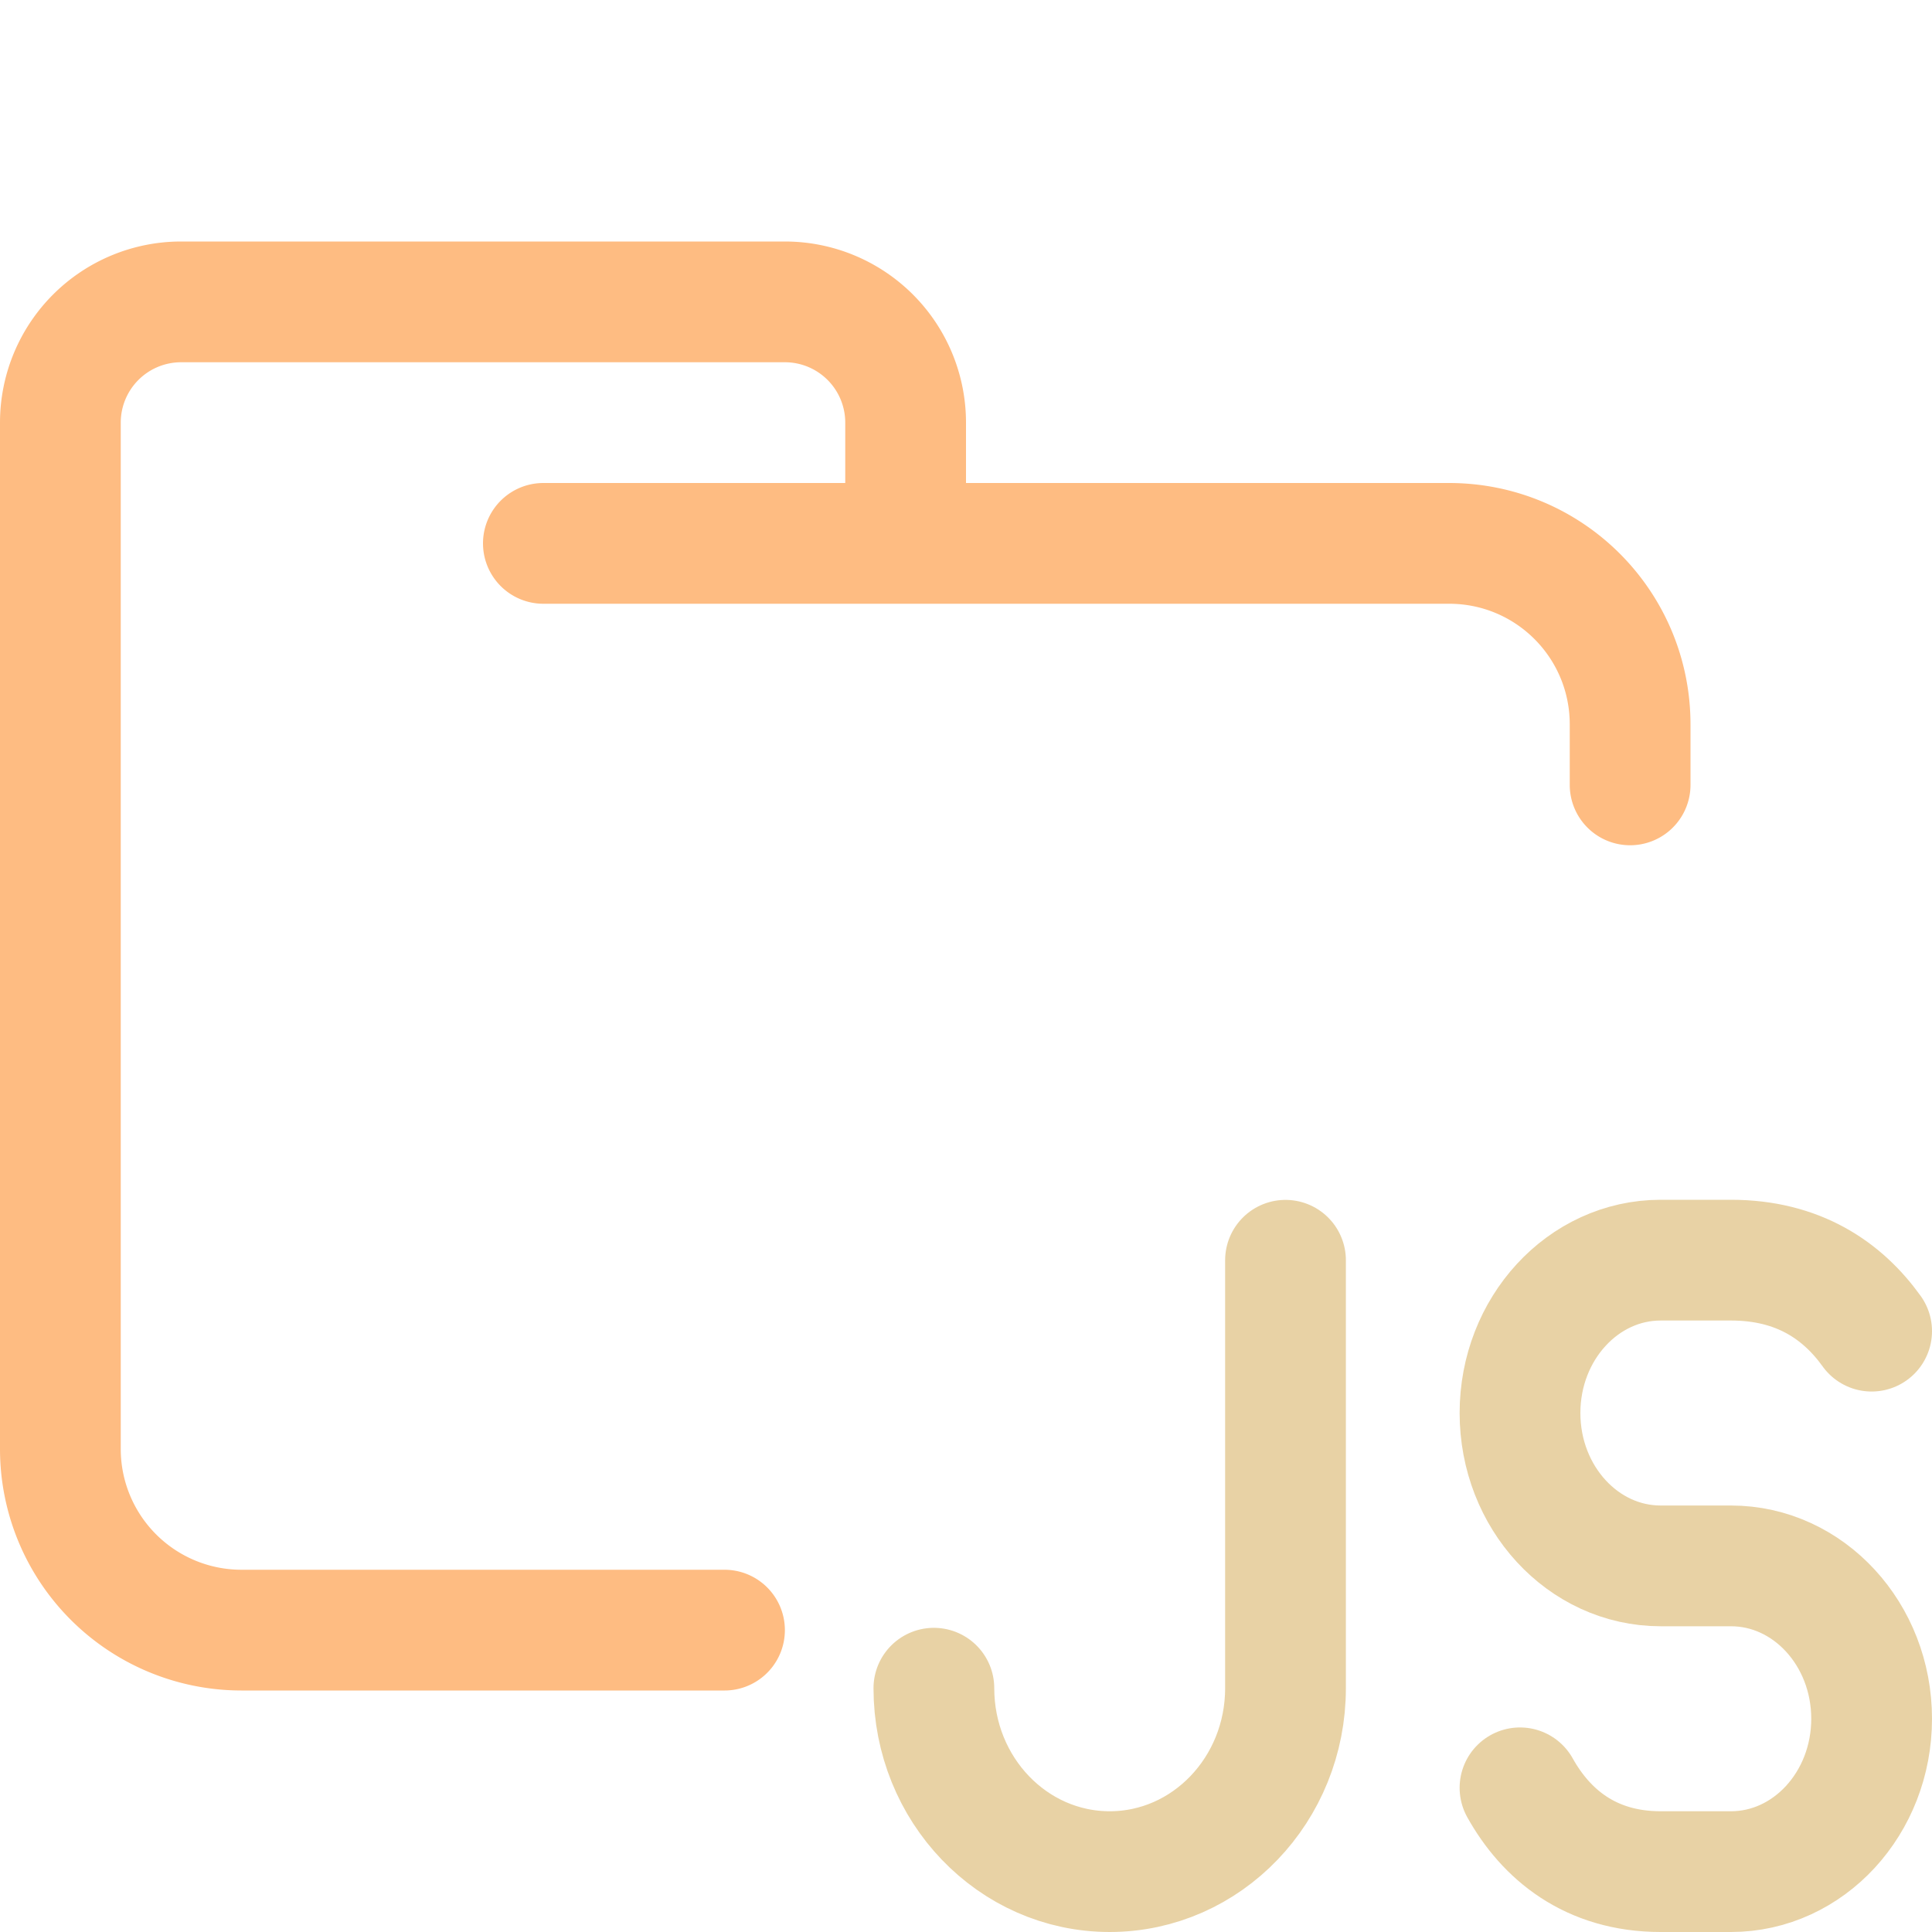 <svg xmlns="http://www.w3.org/2000/svg" width="16" height="16" viewBox="0 0 16 16">
	<path fill="none" stroke="#FEBC82" stroke-linecap="round" stroke-linejoin="round" d="M4.5 4.5H12c.83 0 1.5.67 1.5 1.5v.5m-7.5 7H2A1.5 1.5 0 01.5 12V3.5a1 1 0 011-1h5a1 1 0 011 1v1" />
	<path fill="none" stroke="#E8D2A5" stroke-linecap="round" stroke-linejoin="round" d="m 7.734,13.981 c 0,0.839 0.652,1.519 1.456,1.519 0.804,0 1.456,-0.68 1.456,-1.519 V 10.437 M 15.5,11.024 c -0.242,-0.337 -0.608,-0.588 -1.165,-0.588 h -0.582 c -0.643,0 -1.165,0.567 -1.165,1.266 0,0.699 0.522,1.266 1.165,1.266 h 0.582 c 0.643,0 1.165,0.567 1.165,1.266 C 15.5,14.933 14.978,15.5 14.335,15.5 h -0.582 c -0.583,0 -0.951,-0.31 -1.165,-0.694" />
</svg>